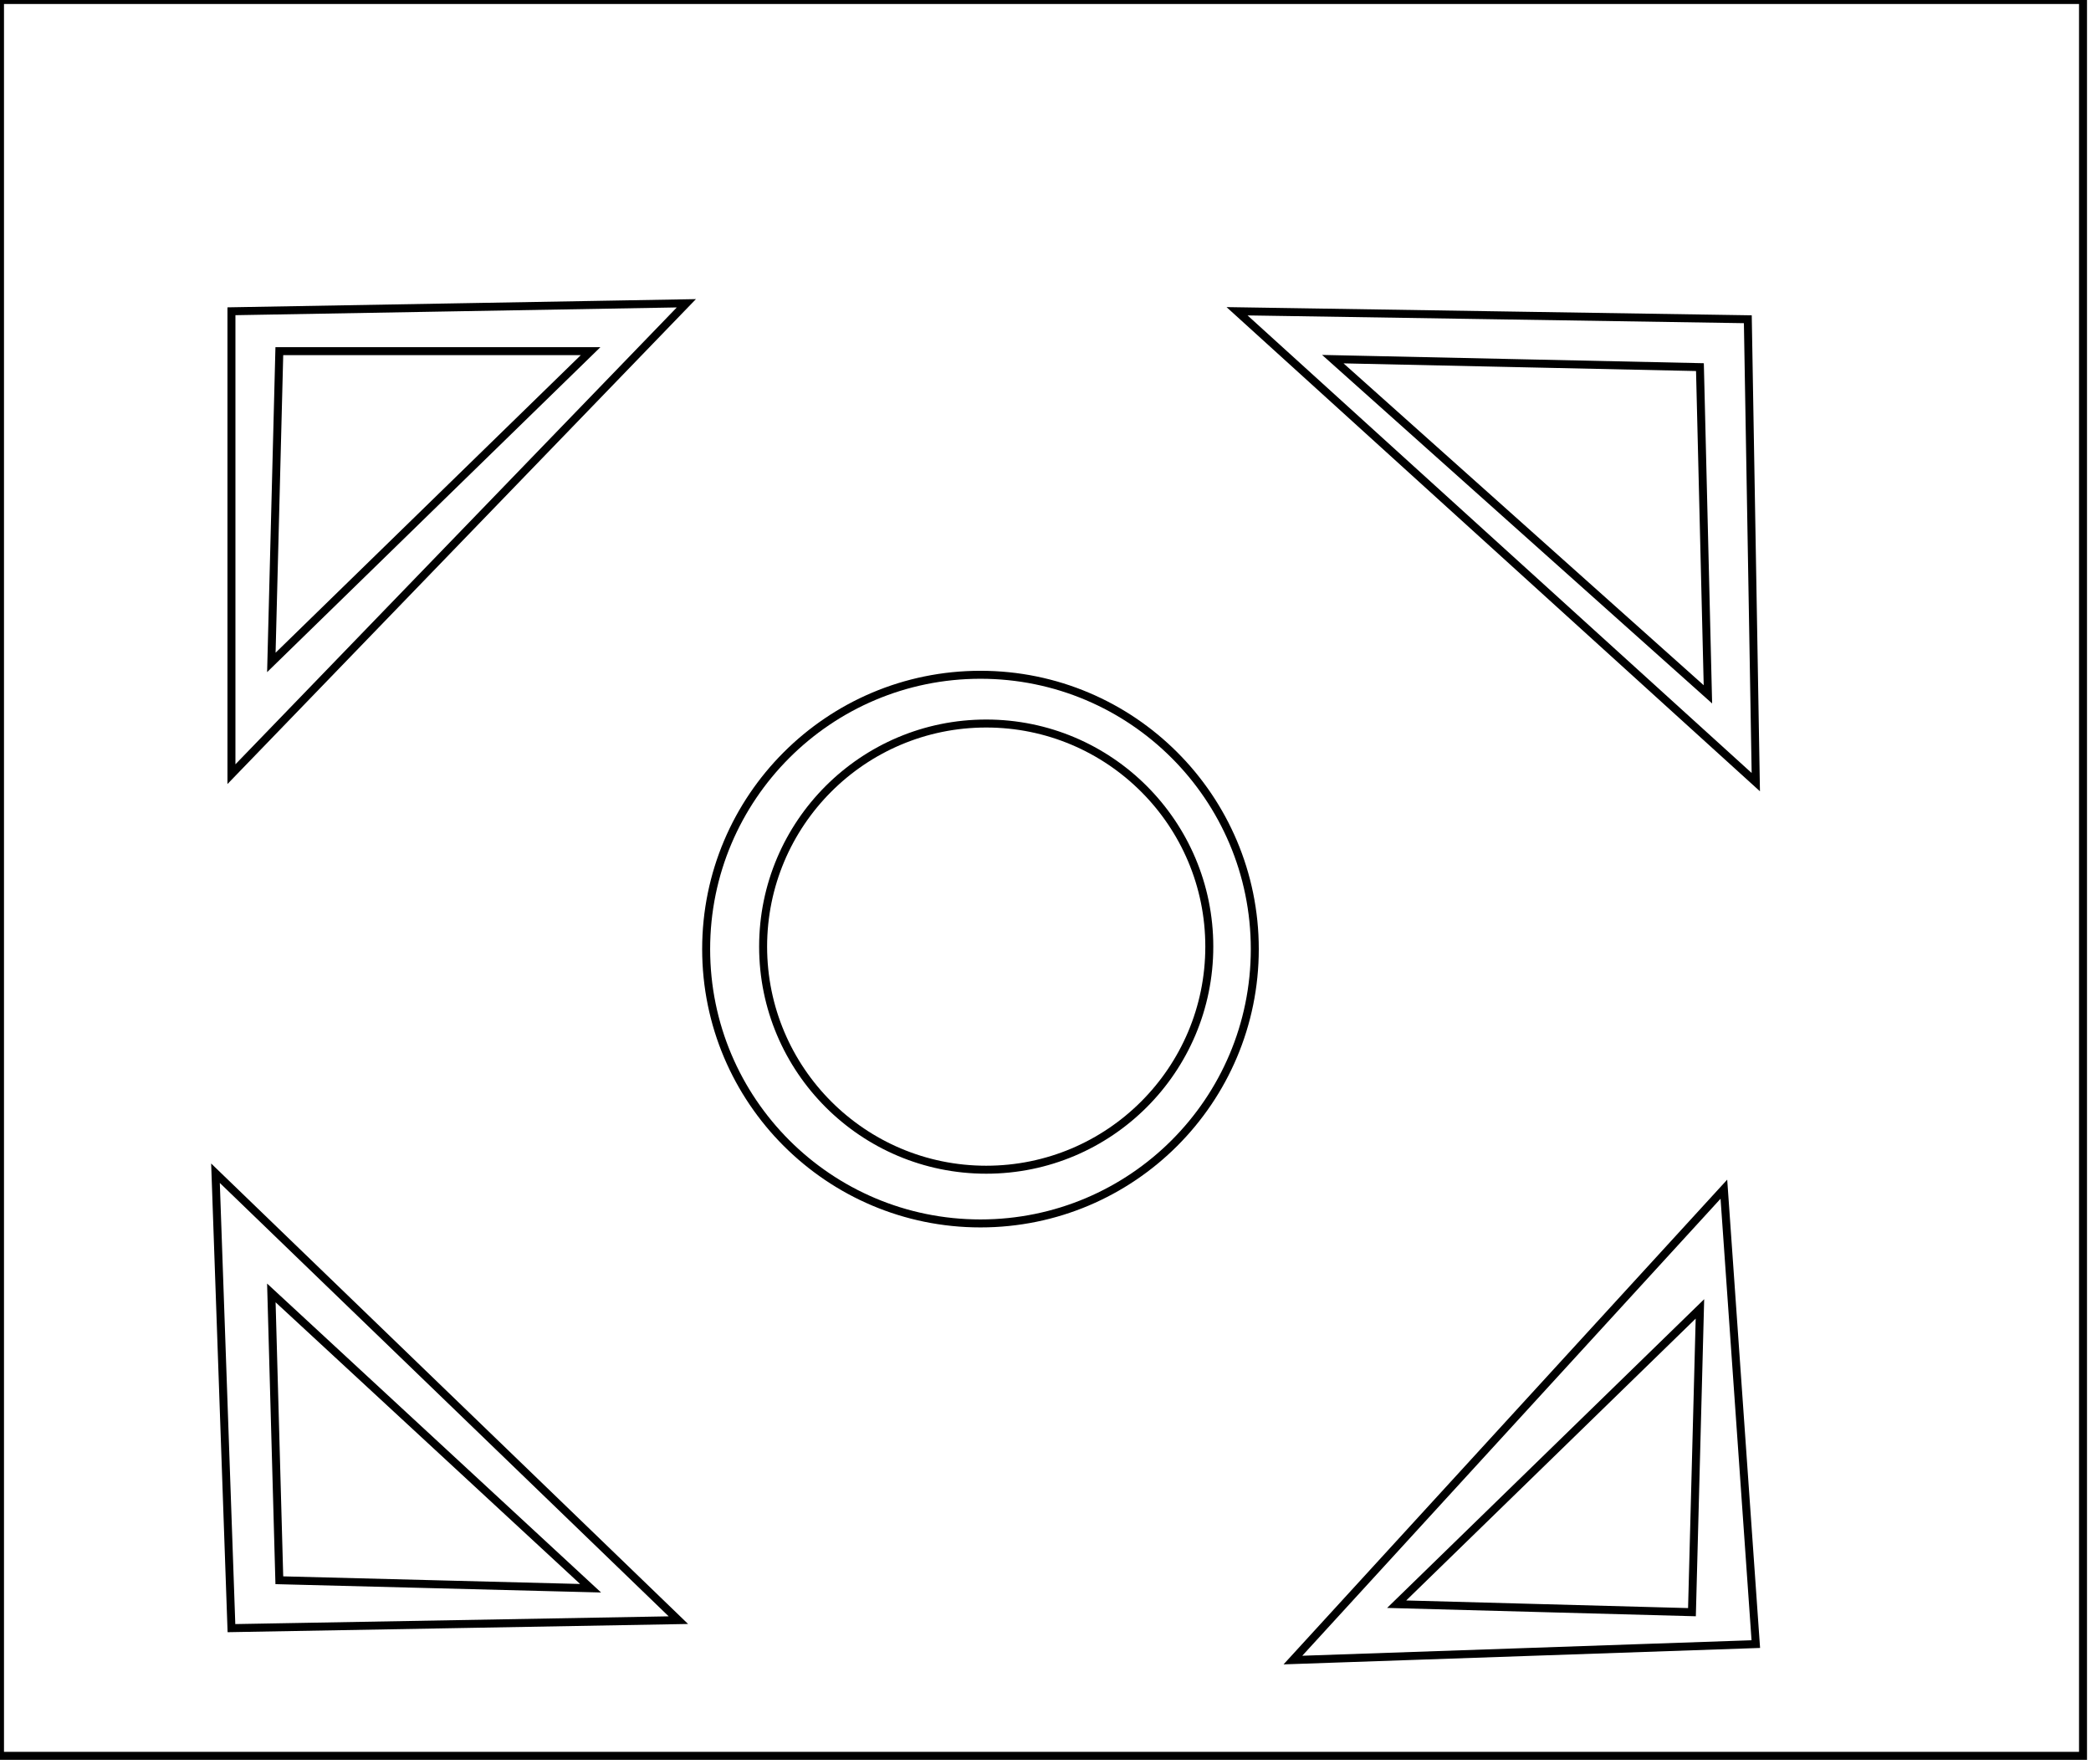 <?xml version="1.0" encoding="utf-8" ?>
<svg baseProfile="full" height="221" version="1.1" width="262" xmlns="http://www.w3.org/2000/svg" xmlns:ev="http://www.w3.org/2001/xml-events" xmlns:xlink="http://www.w3.org/1999/xlink"><defs /><rect fill="white" height="221" width="262" x="0" y="0" /><path d="M 213,164 L 175,201 L 212,202 Z" fill="none" stroke="black" stroke-width="1" /><path d="M 34,162 L 35,198 L 74,199 Z" fill="none" stroke="black" stroke-width="1" /><path d="M 216,149 L 220,206 L 162,208 Z" fill="none" stroke="black" stroke-width="1" /><path d="M 27,147 L 85,203 L 29,204 Z" fill="none" stroke="black" stroke-width="1" /><circle cx="123.571" cy="118.608" fill="none" r="27.953" stroke="black" stroke-width="1" /><circle cx="122.852" cy="118.919" fill="none" r="34.372" stroke="black" stroke-width="1" /><path d="M 167,45 L 214,87 L 213,46 Z" fill="none" stroke="black" stroke-width="1" /><path d="M 74,44 L 35,44 L 34,83 Z" fill="none" stroke="black" stroke-width="1" /><path d="M 155,39 L 219,40 L 220,98 Z" fill="none" stroke="black" stroke-width="1" /><path d="M 86,38 L 29,97 L 29,39 Z" fill="none" stroke="black" stroke-width="1" /><path d="M 0,0 L 0,220 L 261,220 L 261,0 Z" fill="none" stroke="black" stroke-width="1" /></svg>